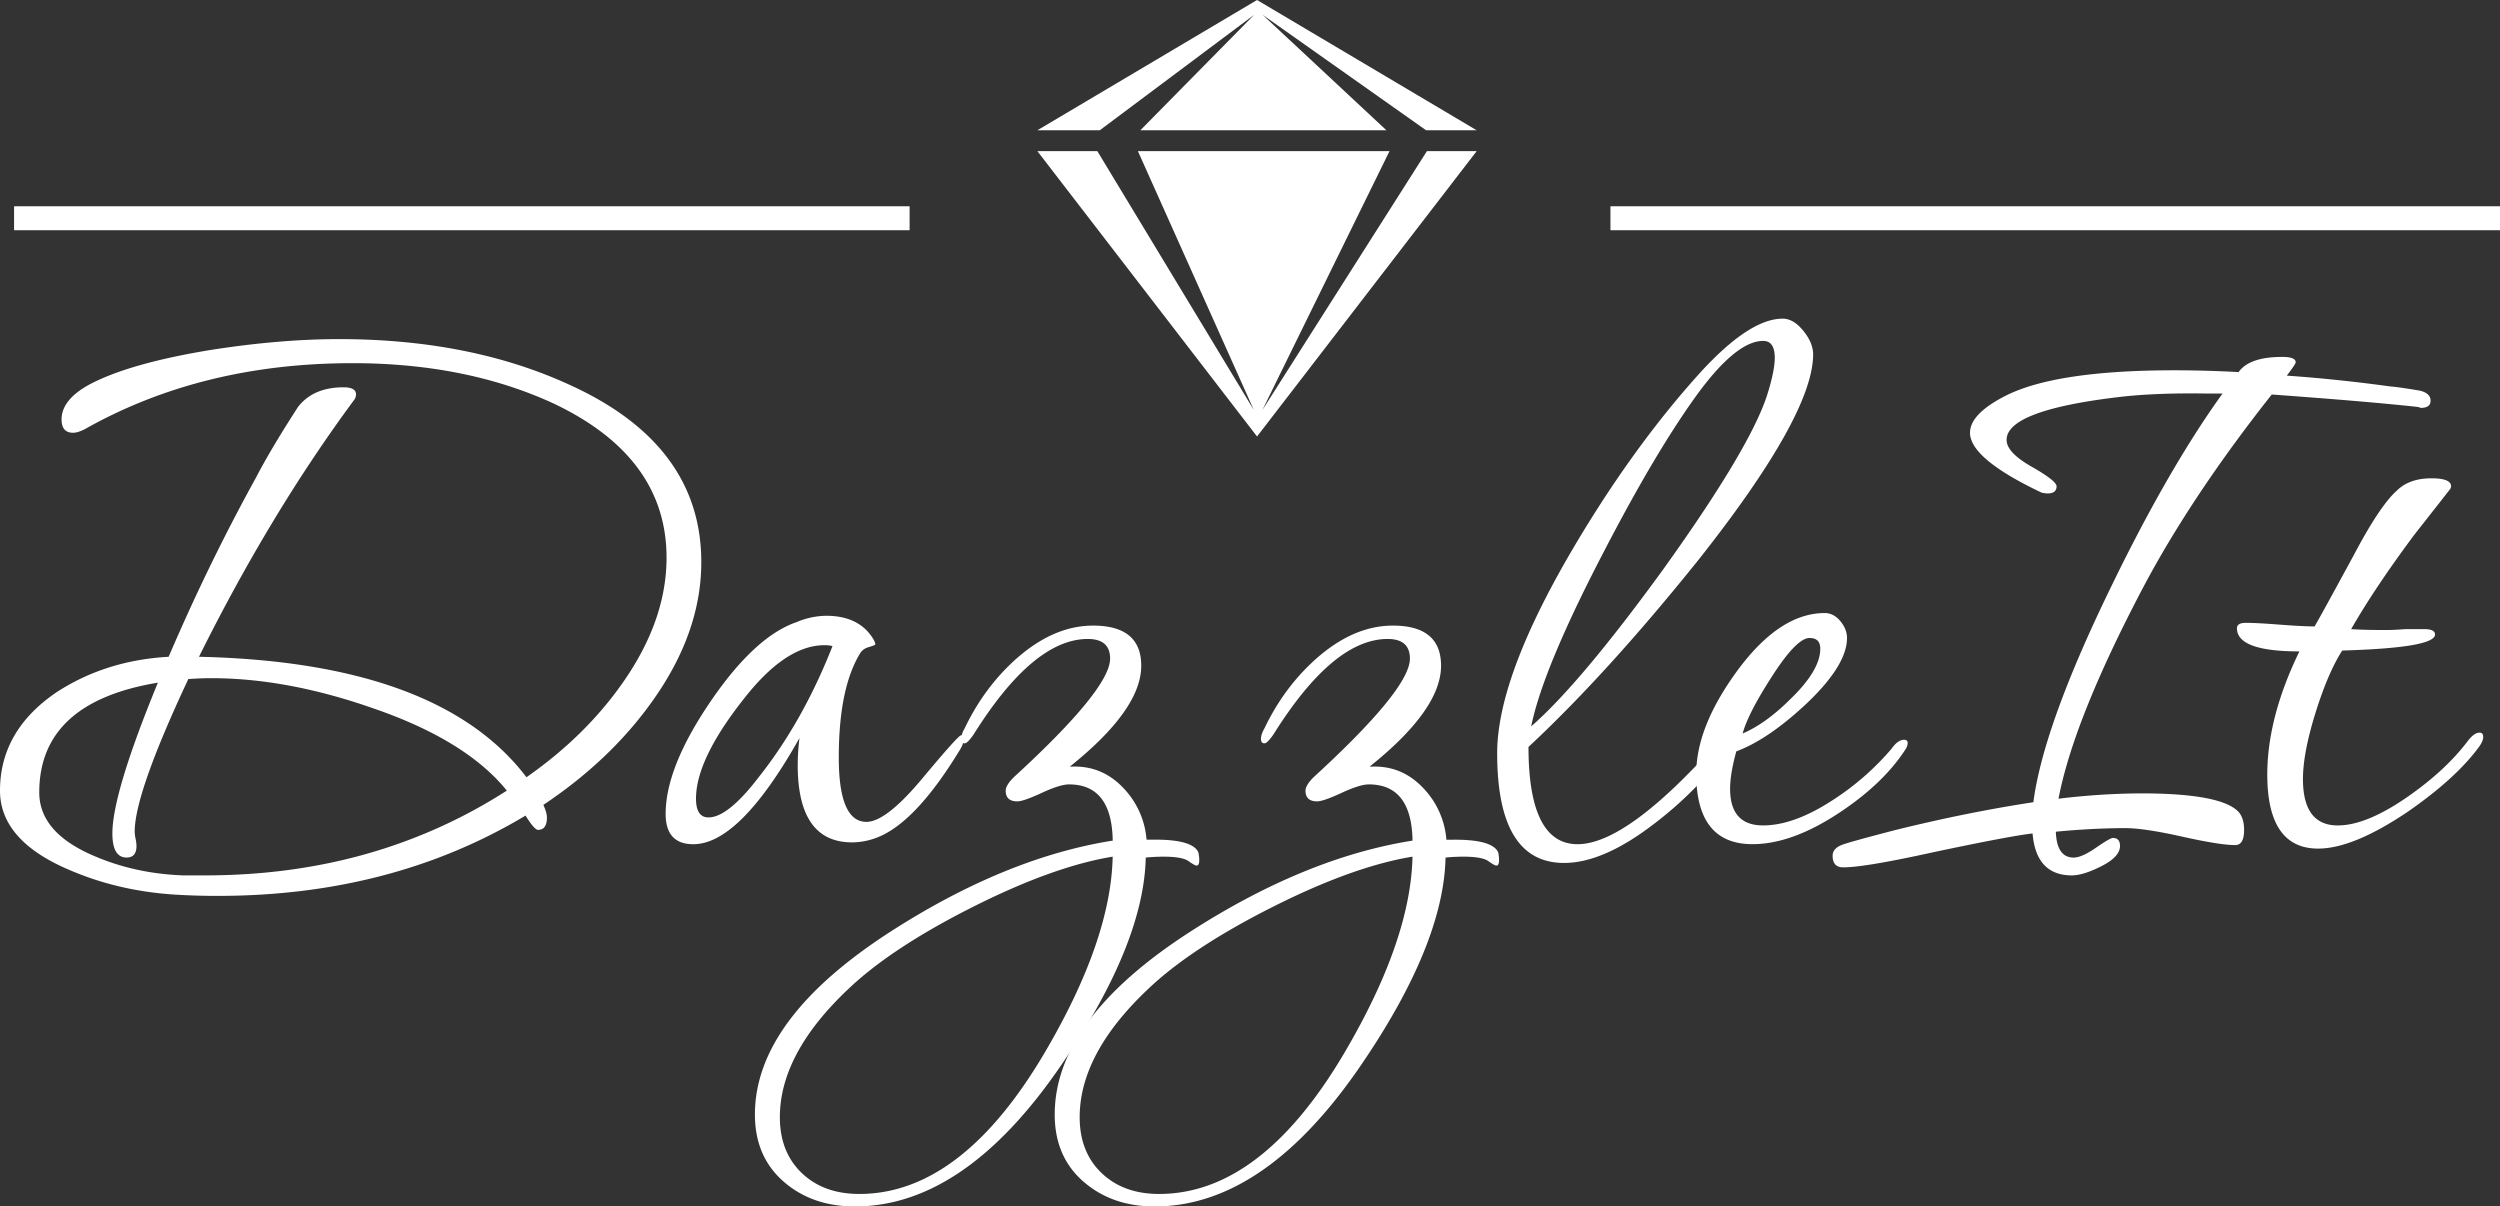 <svg xmlns="http://www.w3.org/2000/svg" viewBox="0 0 2245.84 1083.78"><rect x="0" y="0" width="2245.84" height="1083.78" fill="#333333" stroke="none"/><defs><style>.cls-1{fill:#fff;}</style></defs><title>loggoDazzle</title><g id="Layer_2" data-name="Layer 2"><g id="Layer_1-2" data-name="Layer 1"><path class="cls-1" d="M630,505q0,63.33-44.08,125.05-37.68,52.9-97.79,93c2.12,4.81,3.2,8.55,3.2,11.23q0,11.22-8,11.22-3.23,0-11.23-12.83-120.24,72.13-276.54,72.14-16.83,0-32.07-.8-54.51-2.41-101-22.44Q0,755.13,0,710.24q0-53.68,50.5-88.17,44.09-28.86,101-32.06,36.08-84.17,78.56-161.12,12.81-24.84,37.67-63.33,13.62-17.61,40.88-17.63,11.22,0,11.22,6.41a8.58,8.58,0,0,1-1.6,4.81Q242.87,461,178.75,590q215.63,4.82,294.19,108.21,52.89-36.86,86.57-85,39.27-56.1,39.27-112.22,0-90.57-101.8-138.67-78.56-36.08-180.36-36.07-135.46,0-240.47,59.31-6.42,3.21-10.42,3.21-10.43,0-10.42-12,0-17.62,24.85-31.26Q116.23,326.28,190,314.26q61.72-9.61,114.63-9.62,118.64,0,208.42,41.69Q630,400,630,505ZM455.3,710.24q-36.89-45.69-121.84-74.55Q257.31,609.24,190,609.24c-6.94,0-13.9.28-20.83.8Q121,712.66,121,747.12a34.13,34.13,0,0,0,.81,6.41,35.71,35.71,0,0,1,.8,6.42q0,10.39-8.83,10.41-12.82,0-12.82-21.64,0-36.08,40.88-135.47Q35.28,630.89,35.27,711.84q0,36.07,48.9,56.92,36.85,16,80.15,17.63h20.05Q336.65,786.39,455.3,710.24Z"/><path class="cls-1" d="M865.71,664.59q0,4-4.81,11.31-35.28,57.39-66.53,73.56a63.49,63.49,0,0,1-28.86,7.28q-48.9,0-48.89-69.53A197.67,197.67,0,0,1,718.21,663q-53.7,95.4-95.38,95.39-24.86,0-24.85-27.25,0-41.69,40.08-100.61t77.76-71.74a69.4,69.4,0,0,1,26.45-5.61q28.85,0,41.68,20,2.4,4,2.4,5.62c0,.53-1.87,1.34-5.6,2.4s-6.42,2.95-8,5.61q-19.25,31.28-19.24,93.79,0,57.7,24.85,57.71,17.63,0,50.09-38.88t34.88-38.88C864.91,660.54,865.71,661.9,865.71,664.59Zm-117.83-84.2a30.13,30.13,0,0,0-7.21-.8q-32.08,0-66.54,40.88-48.9,59.32-48.89,97,0,16.83,11.22,16.84,17.63,0,45.69-36.88Q721.41,647.72,747.88,580.39Z"/><path class="cls-1" d="M1077.32,772.77c0,3.2-.8,4.81-2.4,4.81-1.08,0-3.48-1.34-7.22-4s-11.22-4-22.44-4q-8,0-16,.8-1.6,77.75-76.15,186.77-86.57,126.64-185.16,126.65-38.48,0-64.12-22.44t-25.66-60.13q0-85.77,121.84-164.32,103.41-66.54,199.59-81.76-.79-50.49-39.27-50.5-8,0-24.45,7.62t-22,7.62q-10.42,0-10.42-9.63,0-4.8,7.22-12,86.56-79.35,86.57-106.61,0-17.62-20-17.64-48.9,0-102.6,85.77-5.61,8-8,8c-2.15,0-3.21-1.33-3.21-4s1.06-5.87,3.21-9.62q17.63-36.86,46.48-62.52Q946.68,562,981.93,562q43.29,0,43.28,36.07,0,39.29-64.11,90.58h2.39q26.46-.78,45.29,18.84A75.5,75.5,0,0,1,1030,754.33h3.21q37.66-.8,43.28,11.22A30.49,30.49,0,0,1,1077.32,772.77Zm-77.76-3.21q-53.7,8.81-126.65,45.69T761.5,889q-60.91,57.72-60.92,114.63,0,31.27,19.64,50.1t51.69,18.84q91.4,0,165.93-125.85Q998,844.91,999.56,769.56Z"/><path class="cls-1" d="M1346.65,772.77c0,3.2-.8,4.81-2.4,4.81q-1.62,0-7.21-4t-22.45-4q-8,0-16,.8-1.62,77.75-76.15,186.77-86.57,126.64-185.16,126.65-38.47,0-64.13-22.44t-25.65-60.13q0-85.77,121.84-164.32,103.41-66.54,199.59-81.76-.81-50.49-39.27-50.5-8,0-24.45,7.62t-22,7.62q-10.43,0-10.42-9.63,0-4.8,7.22-12,86.57-79.35,86.57-106.61,0-17.62-20-17.64-48.89,0-102.6,85.77-5.61,8-8,8c-2.14,0-3.21-1.33-3.21-4s1.07-5.87,3.21-9.62q17.63-36.86,46.49-62.52Q1216,562,1251.27,562q43.29,0,43.28,36.07,0,39.29-64.12,90.58h2.4q26.46-.78,45.29,18.84a75.49,75.49,0,0,1,21.24,46.89h3.21q37.67-.8,43.28,11.22A30,30,0,0,1,1346.65,772.77Zm-77.75-3.21q-53.72,8.81-126.65,45.69T1030.83,889q-60.9,57.72-60.92,114.63,0,31.27,19.64,50.1t51.7,18.84q91.39,0,165.93-125.85Q1267.3,844.91,1268.9,769.56Z"/><path class="cls-1" d="M1628.81,318.27q0,54.53-103.4,185.17Q1443.65,605.24,1373.1,671q0,87.38,44.09,87.37t125-90.58q3.21-4,6.42-4c2.67,0,4,1.88,4,5.62a10.55,10.55,0,0,1-2.41,6.4,331.21,331.21,0,0,1-64.12,64.13q-45.7,35.26-81,35.27-60.12,0-60.11-98.59,0-67.33,66.53-181.16,54.51-93,116.23-161.12,44.07-48.09,73.75-48.09,9.6,0,18.43,10.82T1628.81,318.27Zm-34.47,3.21q0-15.23-10.42-15.23-23.26,0-56.91,44.89-38.48,52.11-87.38,146.69-53.72,103.4-64.12,154.7,44.07-38.47,118.63-141.08,77-107.4,93-155.5Q1594.33,333.51,1594.34,321.48Z"/><path class="cls-1" d="M1713.77,667.76a12.23,12.23,0,0,1-1.61,4.81q-20,31.26-60.11,57.71-42.49,28.08-77.76,28.06-50.49,0-50.5-63.32,0-41.68,36.07-91.39,38.48-52.89,79.36-52.9,8,0,14,7.22c4,4.8,6,9.89,6,15.22q0,24.86-37.68,60.13-33.67,31.25-61.73,41.67-5.59,20.06-5.6,33.67,0,32.88,29.66,32.87,28,0,63.32-23.25a240.19,240.19,0,0,0,52.1-45.69q5.61-8,11.23-8C1712.69,664.55,1713.77,665.63,1713.77,667.76Zm-78.55-85q0-9.63-9.63-9.63-12,0-35.26,36.87-20.05,31.28-24.85,48.91,20.83-8.82,43.29-31.27Q1635.22,602,1635.22,582.8Z"/><path class="cls-1" d="M2183.48,360c0,4.29-2.95,6.41-8.82,6.41l-2.4-.8q-43.29-4.8-131.47-11.22-72.13,91.38-115.42,173.14-62.52,118.65-76.15,190a636,636,0,0,1,73.75-4.81q72.93,0,88.17,16.83,4.81,5.63,4.81,16,0,13.62-8,13.62-13.64,0-47.69-7.61t-50.9-7.62q-28.86,0-62.52,3.21.79,23.24,16,23.24,7.22,0,20-8.82t15.23-8.81q6.41,0,6.41,7.22,0,9.6-16.43,18t-26.85,8.41q-32.09,0-35.28-37.67-20.85,2.4-89,16.83-61.74,13.62-81,13.63-9.63,0-9.62-10.42,0-6.42,8-9.62,5.58-2.4,48.89-13.62,64.93-16,123.44-24.85,8.82-67.35,67.34-188.38,52.91-109.8,102.6-178.75h-13.63q-46.5-.8-80.16,3.21-100.2,12-100.19,38.47,0,11.23,22.45,24t22.44,17.63c0,4.29-2.68,6.42-8,6.42a22.8,22.8,0,0,1-5.61-.81q-64.14-30.45-64.13-53.7,0-17.62,34.47-34.47,45.69-21.63,149.09-21.64,27.25,0,57.72,1.6,9.61-13.62,39.28-13.62,12,0,12,4.81,0,1.61-8,12,45.7,3.21,92.19,9.62,9.61.81,28,4C2180.53,352.74,2183.48,355.68,2183.48,360Z"/><path class="cls-1" d="M2230.76,662.15c0,2.14-1.08,4.81-3.2,8q-20.85,28.85-64.93,59.31-48.9,32.88-80.16,32.86-45.67,0-45.69-66.52,0-51.29,28.85-110.63-56.12,0-56.1-20.83,0-4.82,8-4.82,9.63,0,30.46,1.61t31.26,1.6q4.81-8,35.28-64.13,23.24-44.06,38.47-57.71,11.22-11.21,31.26-11.22,17.63,0,17.64,7.21a6.39,6.39,0,0,1-.8,2.41q-11.25,14.43-32.07,40.88-35.28,47.31-56.91,85,11.22.81,32.06.8c3.74,0,9.34-.26,16.84-.8h16.83q9.61,0,9.62,4.81,0,12-83.37,14.42-12.83,20.05-24.05,56.12t-11.22,59.31q0,41.68,31.27,41.69,26.44,0,64.93-27.26,32.85-23.24,52.1-48.89,5.59-7.23,10.42-7.22C2229.68,658.14,2230.76,659.48,2230.76,662.15Z"/><polygon class="cls-1" points="1024.42 117.03 1245.47 117.03 1134.32 13.35 1281.12 117.03 1326.55 117.03 1129.24 0 931.92 117.03 987.97 117.03 1126.59 13.35 1024.42 117.03"/><polygon class="cls-1" points="1134.08 368.29 1248.24 135.77 1022.22 135.77 1126.35 368.29 985.78 135.77 931.92 135.77 1129.24 392.12 1326.55 135.77 1281.85 135.77 1134.08 368.29"/><rect class="cls-1" x="12.64" y="185.3" width="804.49" height="21.52"/><rect class="cls-1" x="1446.73" y="185.3" width="799.11" height="21.52"/></g></g></svg>